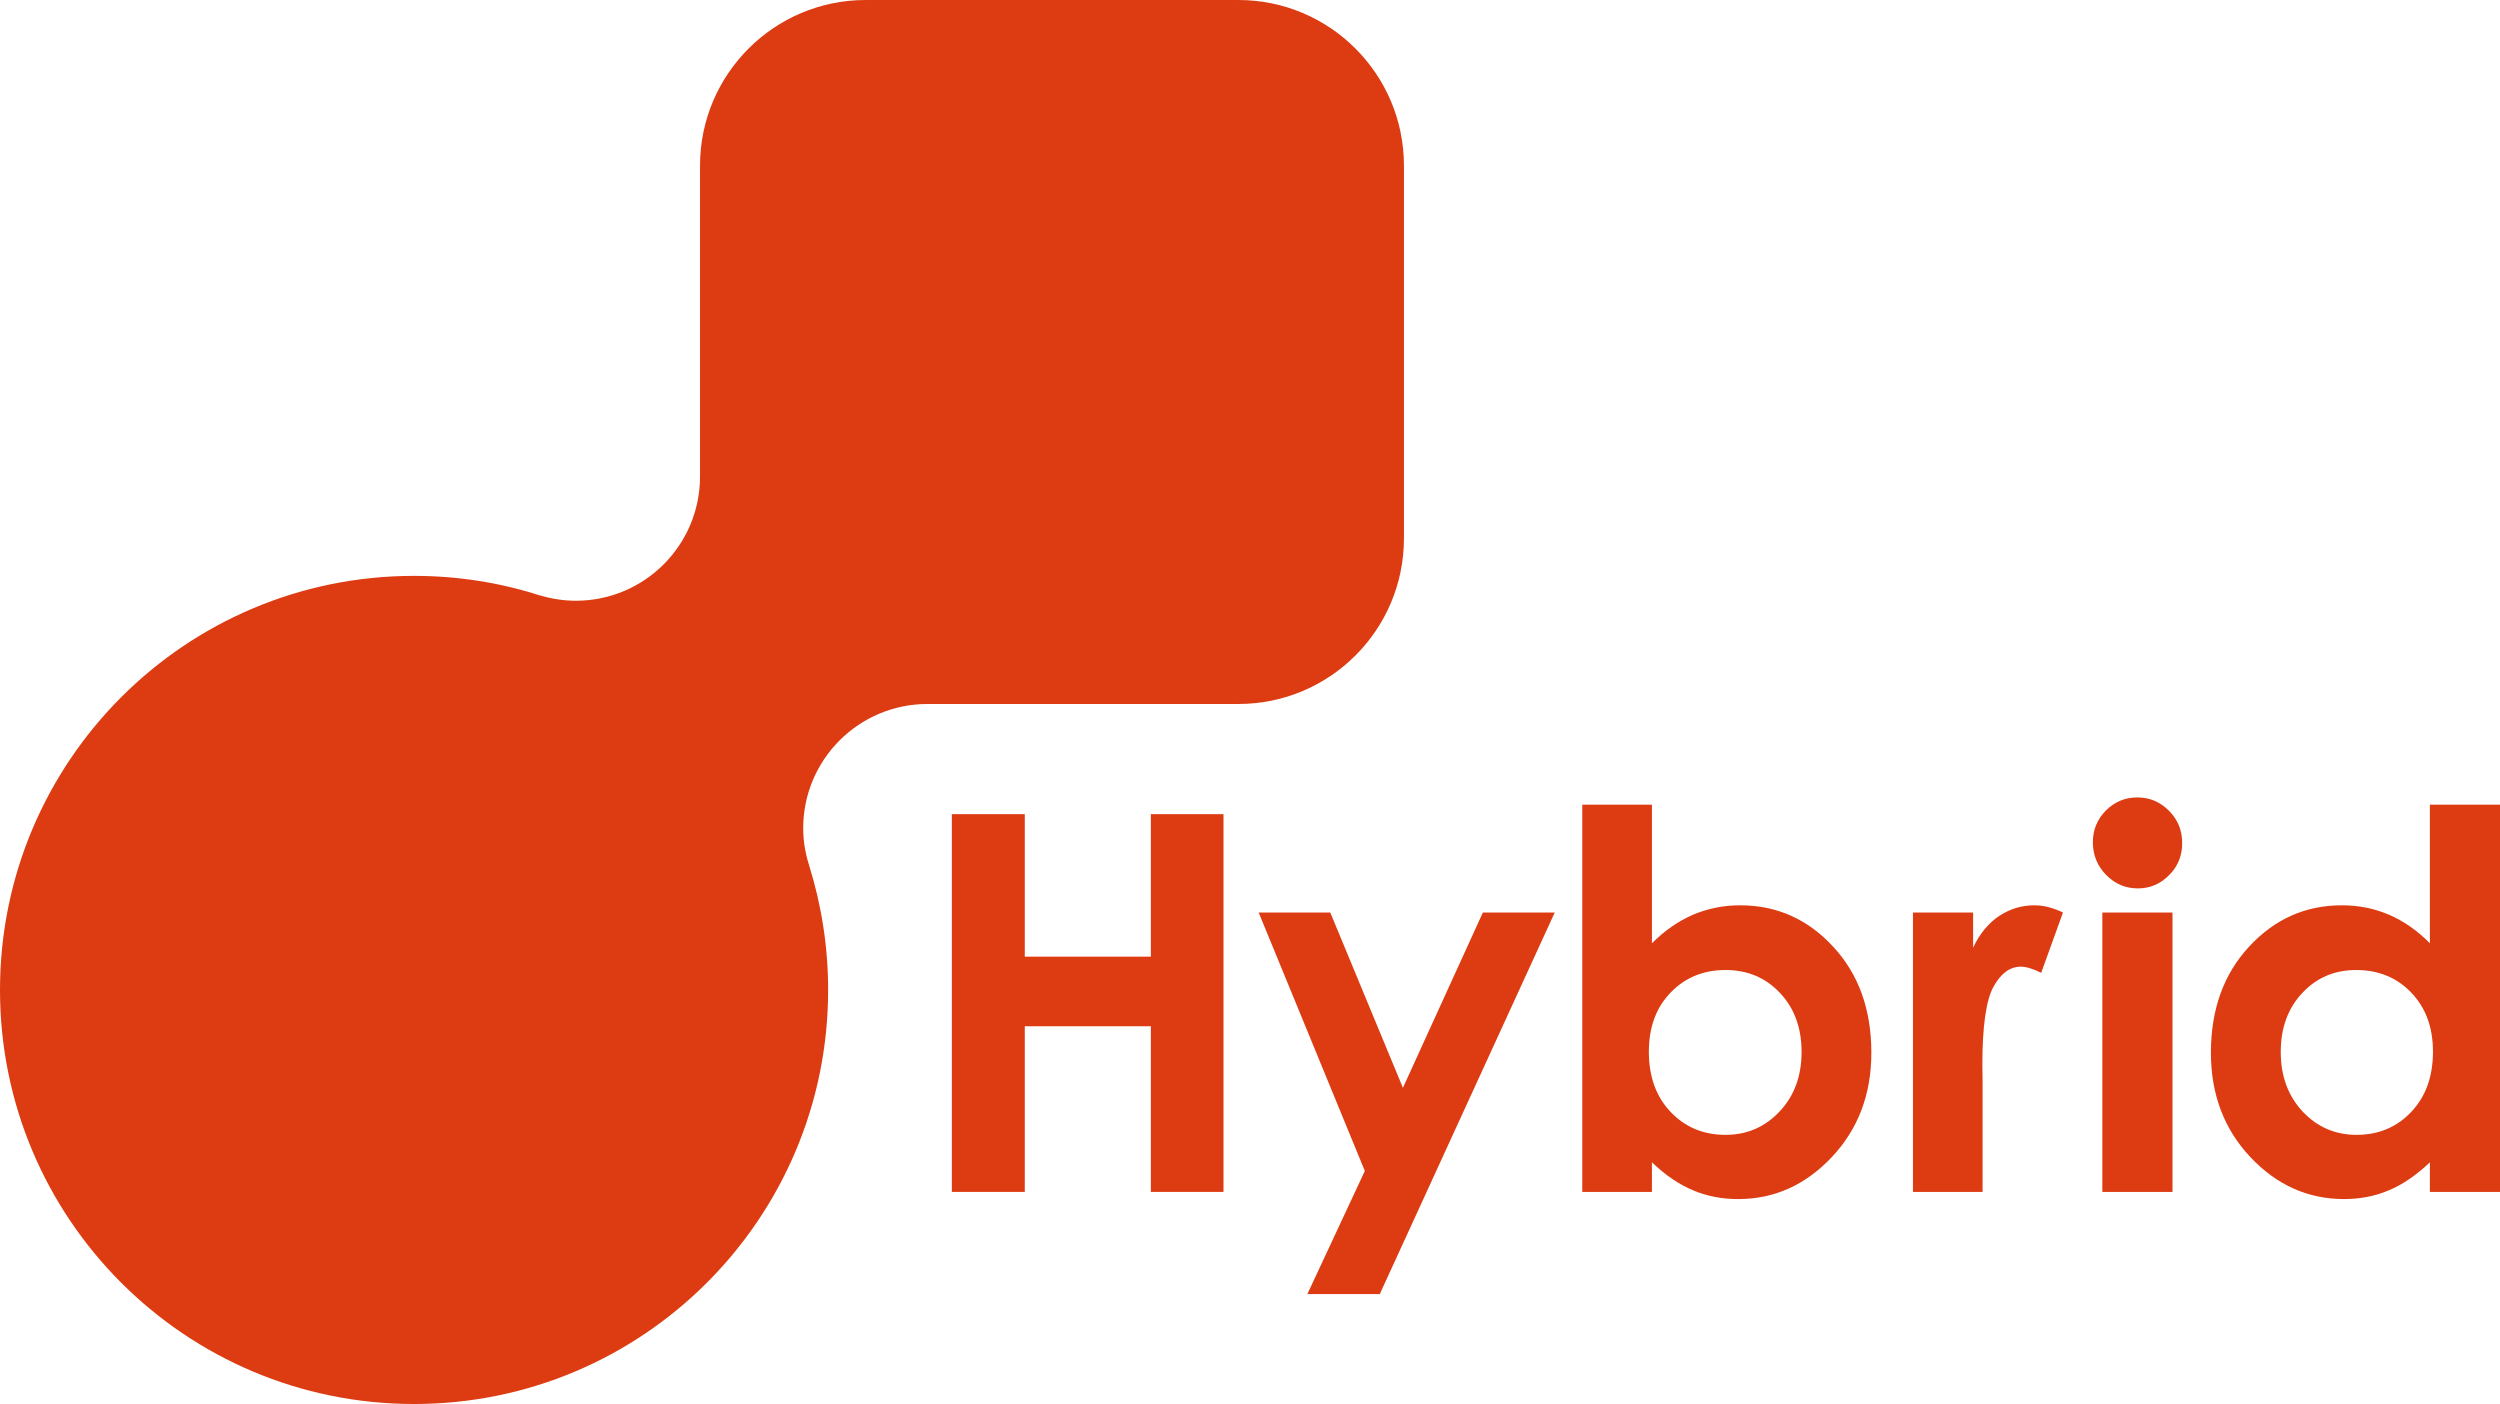 <?xml version="1.0" encoding="utf-8"?>
<!-- Generator: Adobe Illustrator 17.0.0, SVG Export Plug-In . SVG Version: 6.00 Build 0)  -->
<!DOCTYPE svg PUBLIC "-//W3C//DTD SVG 1.1//EN" "http://www.w3.org/Graphics/SVG/1.1/DTD/svg11.dtd">
<svg version="1.1" id="Livello_1" xmlns="http://www.w3.org/2000/svg" xmlns:xlink="http://www.w3.org/1999/xlink" x="0px" y="0px"
	 width="45.427px" height="25.512px" viewBox="463.394 267.591 45.427 25.512"
	 enable-background="new 463.394 267.591 45.427 25.512" xml:space="preserve">
<polygon fill="#DD3C13" points="480.69,282.385 482.015,282.385 482.015,284.974 484.306,284.974 484.306,282.385 485.626,282.385 
	485.626,289.249 484.306,289.249 484.306,286.239 482.015,286.239 482.015,289.249 480.69,289.249 "/>
<polygon fill="#DD3C13" points="486.265,284.172 487.566,284.172 488.886,287.357 490.339,284.172 491.645,284.172 488.466,291.105 
	487.15,291.105 488.194,288.868 "/>
<path fill="#DD3C13" d="M494.749,285.217c-0.402,0-0.734,0.136-0.999,0.41c-0.265,0.275-0.395,0.632-0.395,1.074
	c0,0.45,0.13,0.816,0.395,1.094c0.265,0.279,0.597,0.417,0.999,0.417c0.389,0,0.716-0.142,0.981-0.424
	c0.268-0.284,0.4-0.644,0.4-1.082c0-0.436-0.13-0.794-0.391-1.071C495.476,285.355,495.147,285.217,494.749,285.217
	 M493.411,282.212v2.519c0.229-0.229,0.477-0.402,0.745-0.518c0.268-0.114,0.553-0.172,0.859-0.172c0.662,0,1.226,0.25,1.689,0.752
	c0.463,0.498,0.694,1.143,0.694,1.926c0,0.757-0.239,1.387-0.718,1.897c-0.479,0.508-1.045,0.763-1.702,0.763
	c-0.294,0-0.566-0.052-0.817-0.158c-0.252-0.104-0.503-0.273-0.75-0.51v0.538h-1.266v-7.037L493.411,282.212L493.411,282.212z"/>
<path fill="#DD3C13" d="M498.154,284.172h1.093v0.639c0.118-0.252,0.276-0.443,0.471-0.575c0.196-0.129,0.41-0.195,0.643-0.195
	c0.165,0,0.338,0.044,0.519,0.131l-0.396,1.096c-0.15-0.074-0.272-0.112-0.37-0.112c-0.196,0-0.362,0.121-0.496,0.363
	c-0.135,0.243-0.203,0.72-0.203,1.428l0.004,0.247v2.055h-1.265V284.172z"/>
<path fill="#DD3C13" d="M501.595,284.172h1.275v5.077h-1.275V284.172z M502.233,282.081c0.223,0,0.413,0.081,0.574,0.243
	c0.161,0.162,0.239,0.356,0.239,0.588c0,0.227-0.078,0.421-0.237,0.581c-0.158,0.159-0.346,0.241-0.568,0.241
	c-0.226,0-0.418-0.082-0.578-0.246c-0.16-0.163-0.24-0.361-0.24-0.594c0-0.224,0.079-0.415,0.237-0.576
	C501.818,282.16,502.009,282.081,502.233,282.081"/>
<path fill="#DD3C13" d="M506.208,285.217c-0.393,0-0.72,0.138-0.98,0.418c-0.261,0.277-0.391,0.635-0.391,1.071
	c0,0.438,0.133,0.798,0.397,1.082c0.266,0.282,0.592,0.424,0.979,0.424c0.4,0,0.732-0.138,0.995-0.417
	c0.264-0.278,0.395-0.644,0.395-1.094c0-0.442-0.131-0.799-0.395-1.074C506.945,285.353,506.611,285.217,506.208,285.217
	 M507.547,282.212h1.274v7.037h-1.274v-0.538c-0.249,0.237-0.498,0.406-0.748,0.51c-0.25,0.106-0.521,0.158-0.813,0.158
	c-0.656,0-1.223-0.255-1.702-0.763c-0.478-0.51-0.716-1.14-0.716-1.897c0-0.783,0.231-1.428,0.693-1.926
	c0.464-0.502,1.025-0.752,1.688-0.752c0.304,0,0.591,0.058,0.857,0.172c0.267,0.116,0.515,0.289,0.741,0.518V282.212z"/>
<path fill="#DD3C13" d="M476.114,276.25c0,1.247-1.01,2.257-2.257,2.257c-0.23,0-0.451-0.038-0.661-0.099
	c-0.718-0.23-1.484-0.353-2.278-0.353c-4.157,0-7.524,3.369-7.524,7.525s3.367,7.523,7.524,7.523c4.155,0,7.524-3.367,7.524-7.523
	c0-0.791-0.123-1.553-0.347-2.269c-0.067-0.212-0.106-0.437-0.106-0.671c0-1.246,1.012-2.257,2.258-2.257h5.649
	c1.662,0,3.009-1.347,3.009-3.009v-6.773c0-1.661-1.347-3.01-3.009-3.01h-6.772c-1.661,0-3.01,1.349-3.01,3.01L476.114,276.25
	L476.114,276.25z"/>
</svg>
